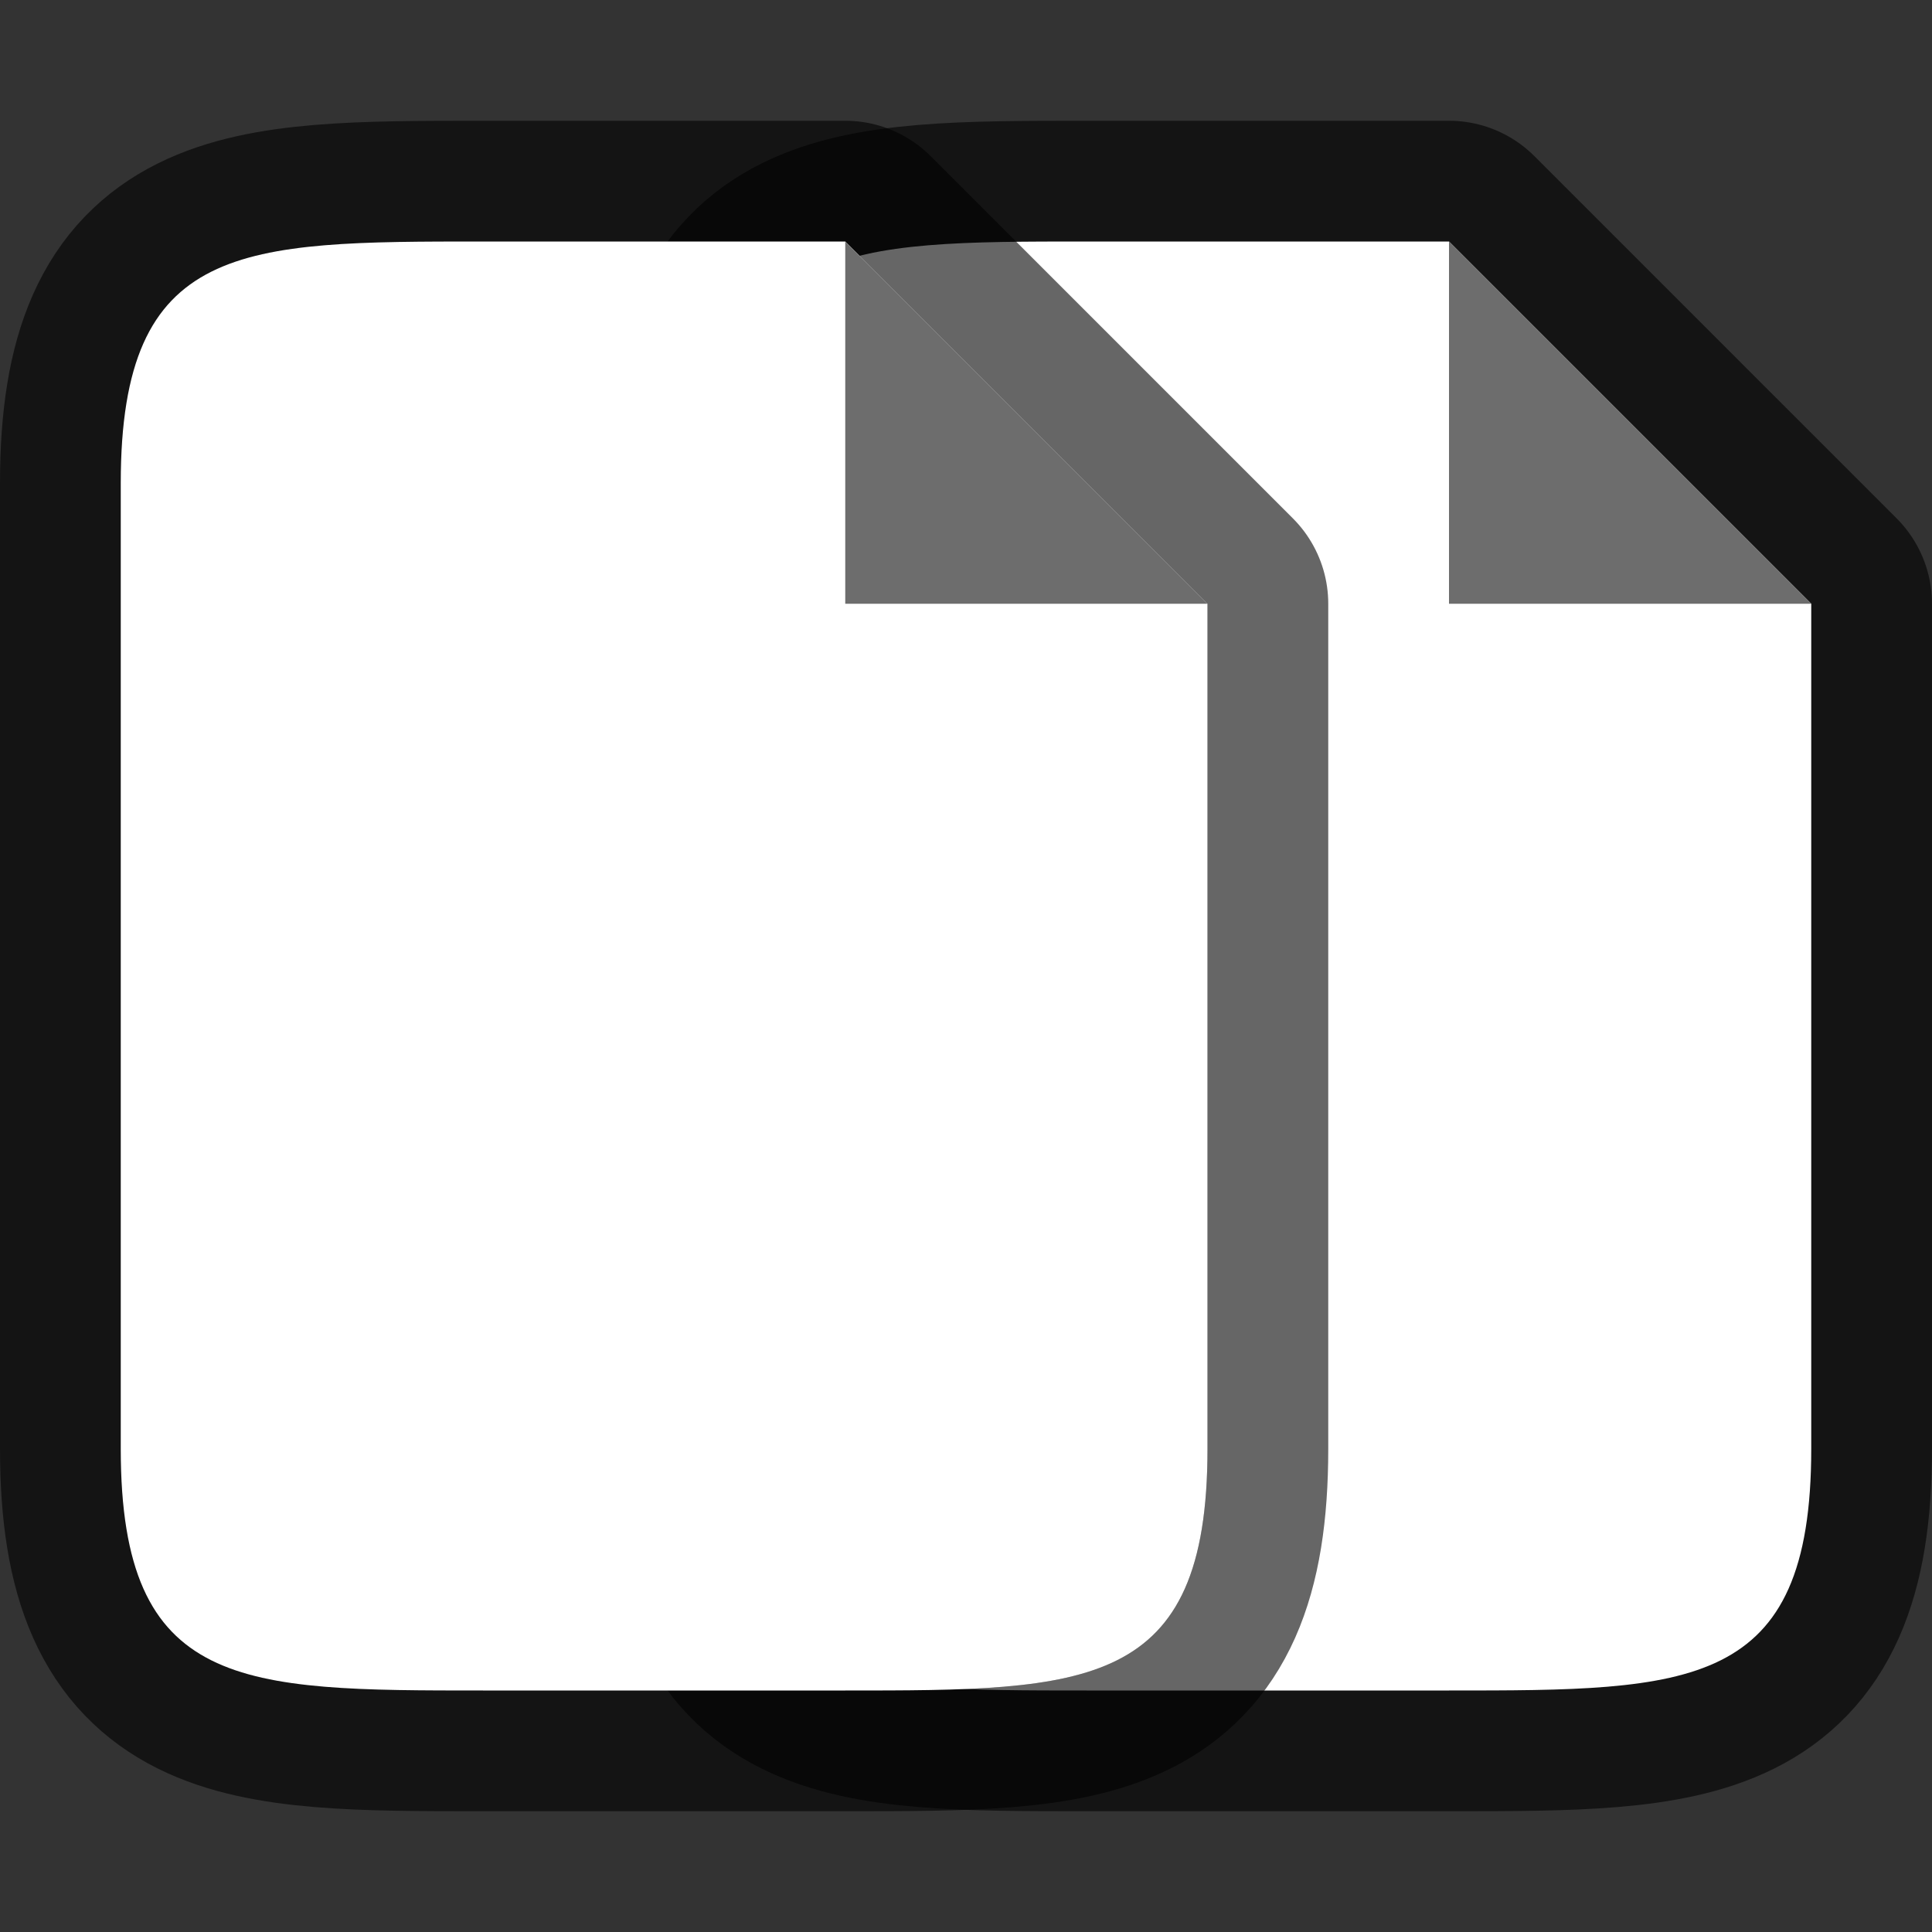 <svg xmlns="http://www.w3.org/2000/svg" viewBox="0 0 16 16"><rect x="0" y="0" width="16" height="16" fill="#333333" stroke="none"/>/&gt;<path d="M6 12V4c0-2 1-2 3-2h3l3 3v7c0 2-1 2-3 2H9c-2 0-3 0-3-2z" opacity=".6" stroke="#000" stroke-width="2" stroke-linejoin="round"/><path d="M6 12V4c0-2 1-2 3-2h3l3 3v7c0 2-1 2-3 2H9c-2 0-3 0-3-2z" fill="#fff"/><path d="M12 5V2l3 3z" fill="#6d6d6d"/><path d="M1 12V4c0-2 1-2 3-2h3l3 3v7c0 2-1 2-3 2H4c-2 0-3 0-3-2z" opacity=".6" stroke="#000" stroke-width="2" stroke-linejoin="round"/><path d="M1 12V4c0-2 1-2 3-2h3l3 3v7c0 2-1 2-3 2H4c-2 0-3 0-3-2z" fill="#fff"/><path d="M7 5V2l3 3z" fill="#6d6d6d"/></svg>